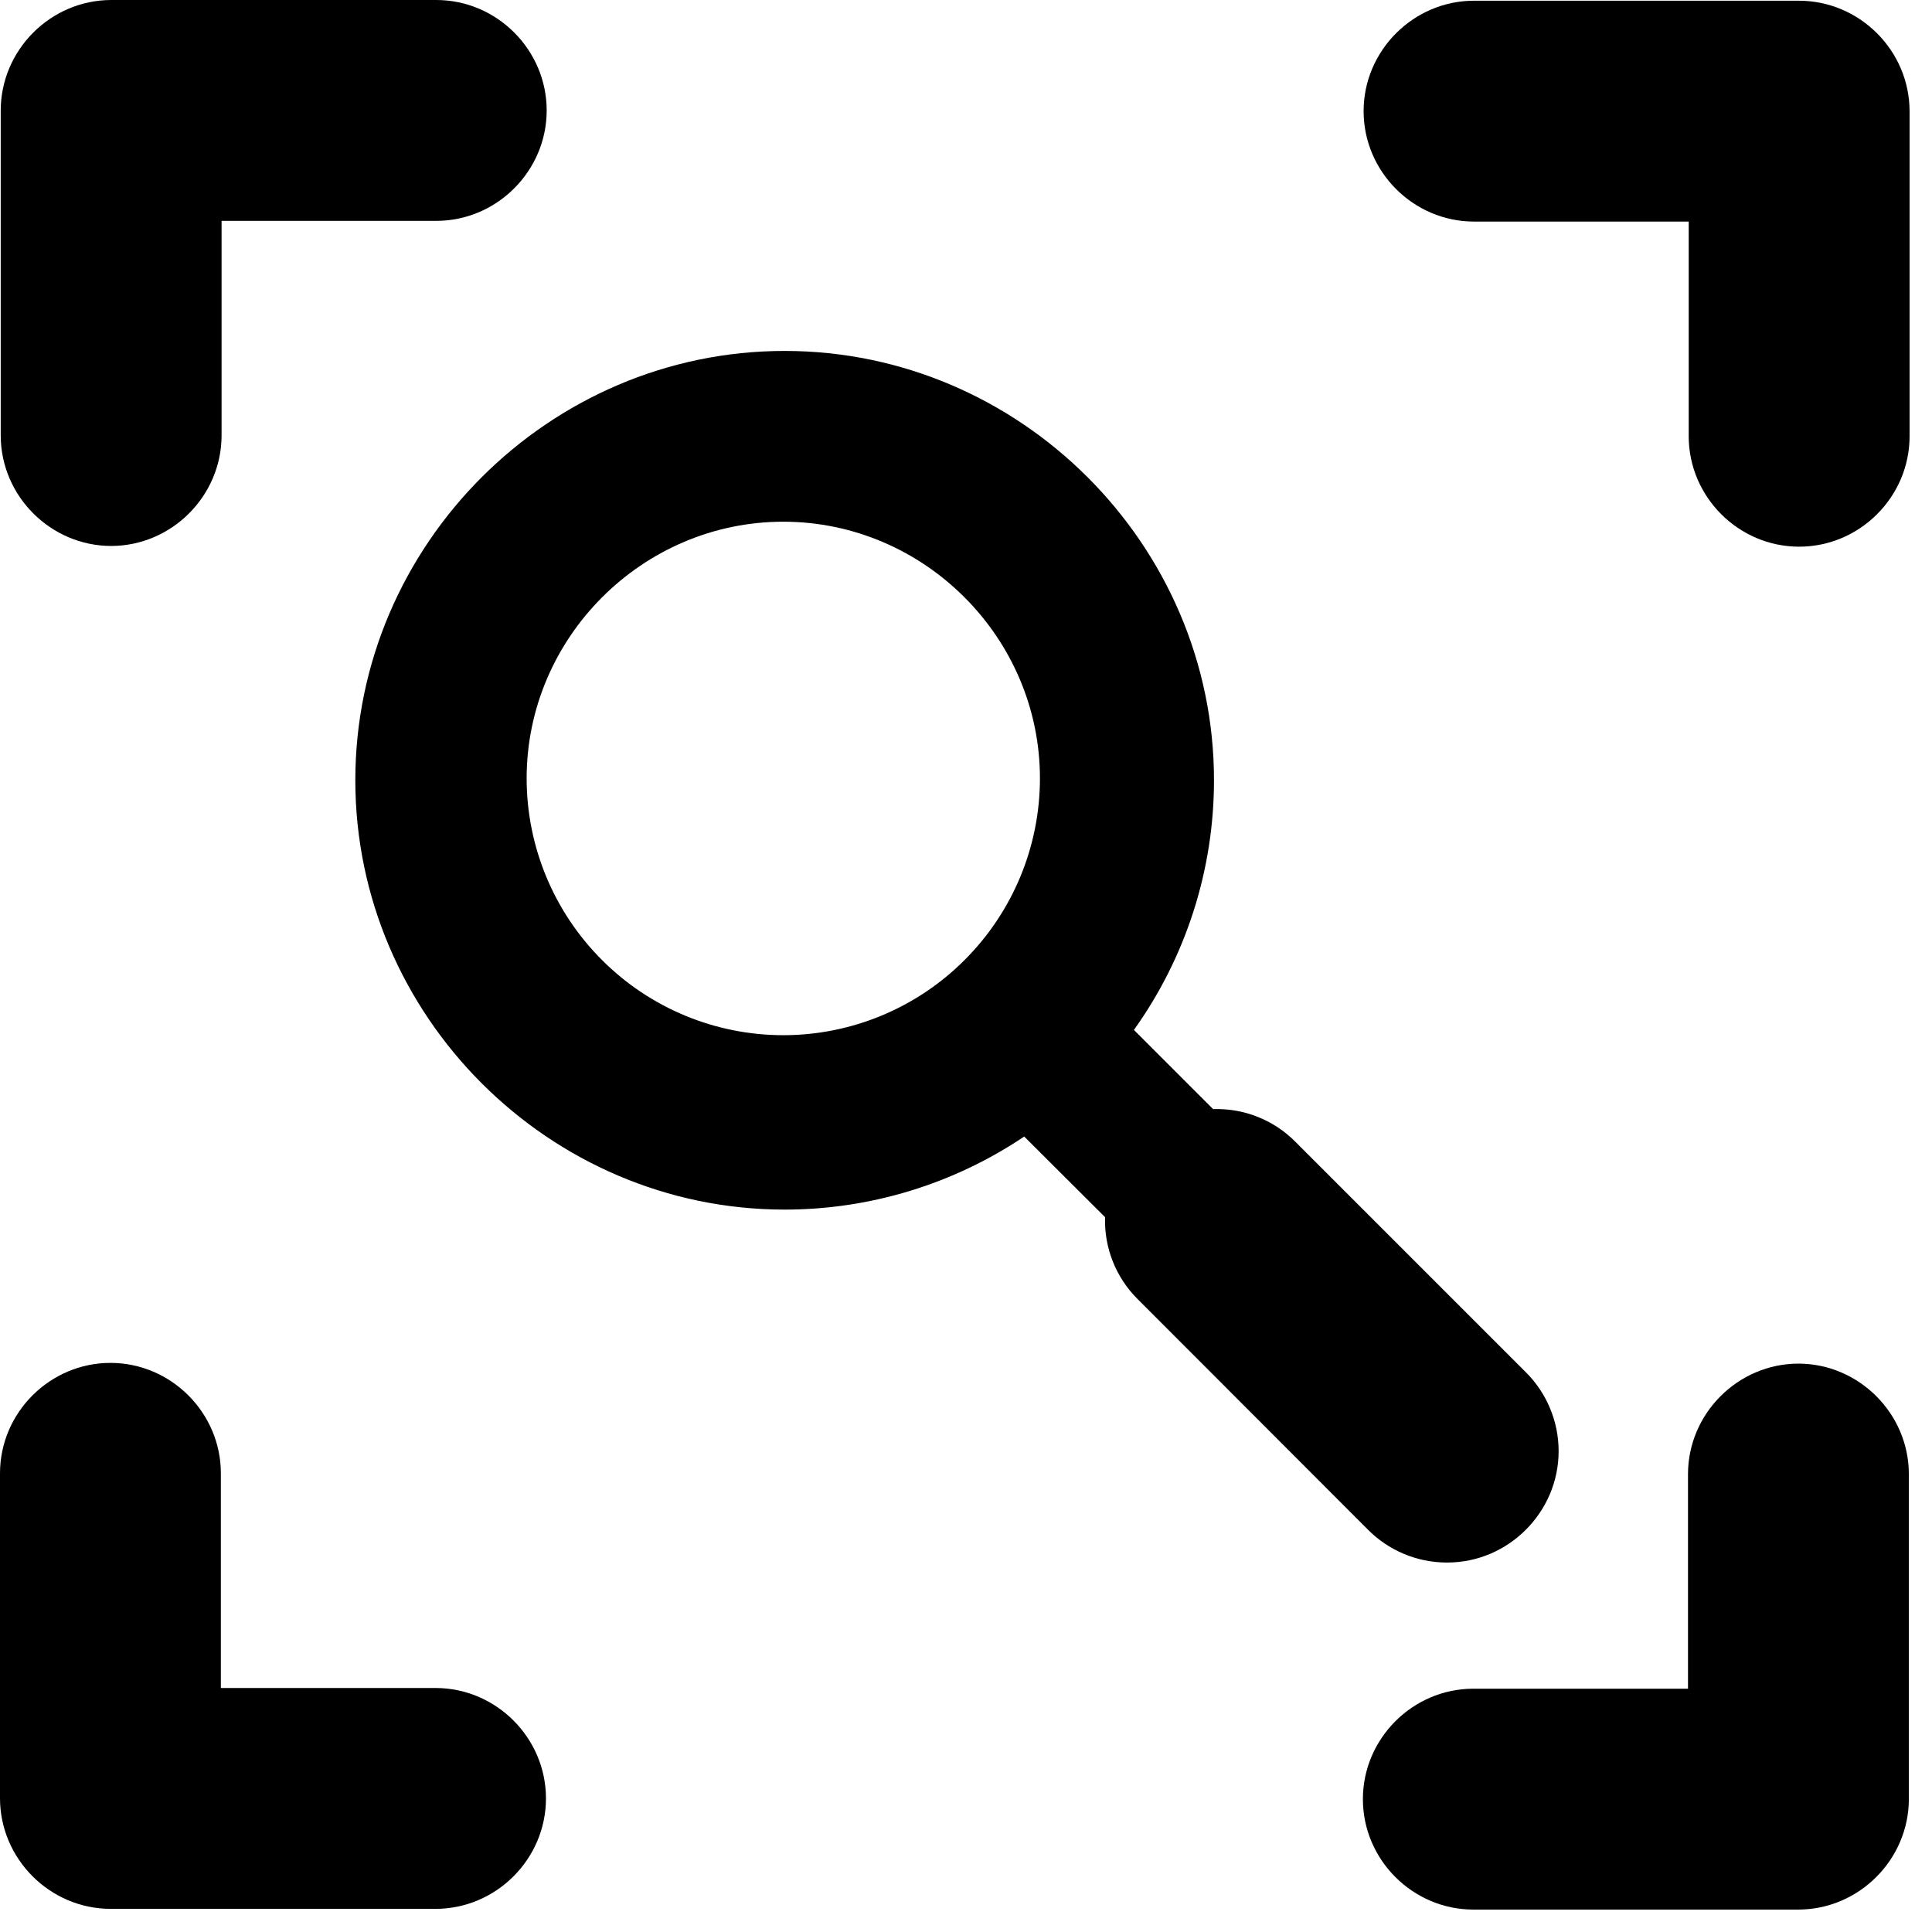 <?xml version="1.0" encoding="UTF-8" standalone="no"?>
<!DOCTYPE svg PUBLIC "-//W3C//DTD SVG 1.1//EN" "http://www.w3.org/Graphics/SVG/1.1/DTD/svg11.dtd">
<svg width="100%" height="100%" viewBox="0 0 81 81" version="1.1" xmlns="http://www.w3.org/2000/svg" xmlns:xlink="http://www.w3.org/1999/xlink" xml:space="preserve" xmlns:serif="http://www.serif.com/" style="fill-rule:evenodd;clip-rule:evenodd;stroke-linejoin:round;stroke-miterlimit:2;">
    <g transform="matrix(1,0,0,1,-9.97,-9.97)">
        <path d="M14.63,32.86C17.168,32.855 19.255,30.768 19.26,28.23L19.26,19.23L28.26,19.23C30.8,19.23 32.89,17.14 32.89,14.6C32.89,12.06 30.8,9.97 28.26,9.97L14.63,9.97C12.088,9.975 10,12.068 10,14.61C10,14.617 10,14.623 10,14.63L10,28.23C10.005,30.768 12.092,32.855 14.63,32.86Z" style="fill-rule:nonzero;"/>
        <path d="M85.37,67.14C82.832,67.145 80.745,69.232 80.74,71.77L80.74,80.77L71.74,80.77C69.2,80.77 67.11,82.86 67.11,85.4C67.11,87.94 69.2,90.03 71.74,90.03L85.34,90.03C85.347,90.03 85.353,90.03 85.36,90.03C87.905,90.03 90,87.935 90,85.39C90,85.383 90,85.377 90,85.37L90,71.77C89.995,69.232 87.908,67.145 85.37,67.14Z" style="fill-rule:nonzero;"/>
        <path d="M85.37,10L71.77,10C69.23,10 67.14,12.09 67.14,14.63C67.14,17.17 69.23,19.26 71.77,19.26L80.77,19.26L80.77,28.26C80.77,30.8 82.86,32.89 85.4,32.89C87.94,32.89 90.03,30.8 90.03,28.26L90.03,14.63C90.025,12.088 87.932,10 85.39,10C85.383,10 85.377,10 85.37,10Z" style="fill-rule:nonzero;"/>
        <path d="M28.23,80.74L19.23,80.74L19.23,71.74C19.23,69.2 17.14,67.11 14.6,67.11C12.06,67.11 9.97,69.2 9.97,71.74L9.97,85.34C9.97,85.347 9.97,85.353 9.97,85.36C9.97,87.905 12.065,90 14.61,90C14.617,90 14.623,90 14.63,90L28.23,90C30.77,90 32.86,87.91 32.86,85.37C32.86,82.83 30.77,80.74 28.23,80.74Z" style="fill-rule:nonzero;"/>
        <path d="M70.61,75.48C70.622,75.48 70.634,75.48 70.646,75.48C73.208,75.48 75.316,73.372 75.316,70.81C75.316,69.558 74.813,68.358 73.92,67.48L64.27,57.83C63.363,56.919 62.115,56.426 60.83,56.47L57.51,53.15C59.693,50.097 60.867,46.436 60.867,42.683C60.867,32.808 52.741,24.683 42.867,24.683C32.992,24.683 24.867,32.808 24.867,42.683C24.867,52.557 32.992,60.683 42.867,60.683C46.444,60.683 49.941,59.616 52.91,57.62L56.3,61C56.26,62.282 56.752,63.524 57.66,64.43L67.31,74.09C68.181,74.974 69.369,75.475 70.61,75.48ZM50.41,50.22C48.396,52.237 45.66,53.371 42.81,53.371C39.96,53.371 37.224,52.237 35.21,50.22C33.188,48.202 32.05,45.46 32.05,42.603C32.05,36.7 36.907,31.843 42.81,31.843C48.713,31.843 53.57,36.7 53.57,42.603C53.57,45.46 52.432,48.202 50.41,50.22Z" style="fill-rule:nonzero;"/>
    </g>
</svg>
